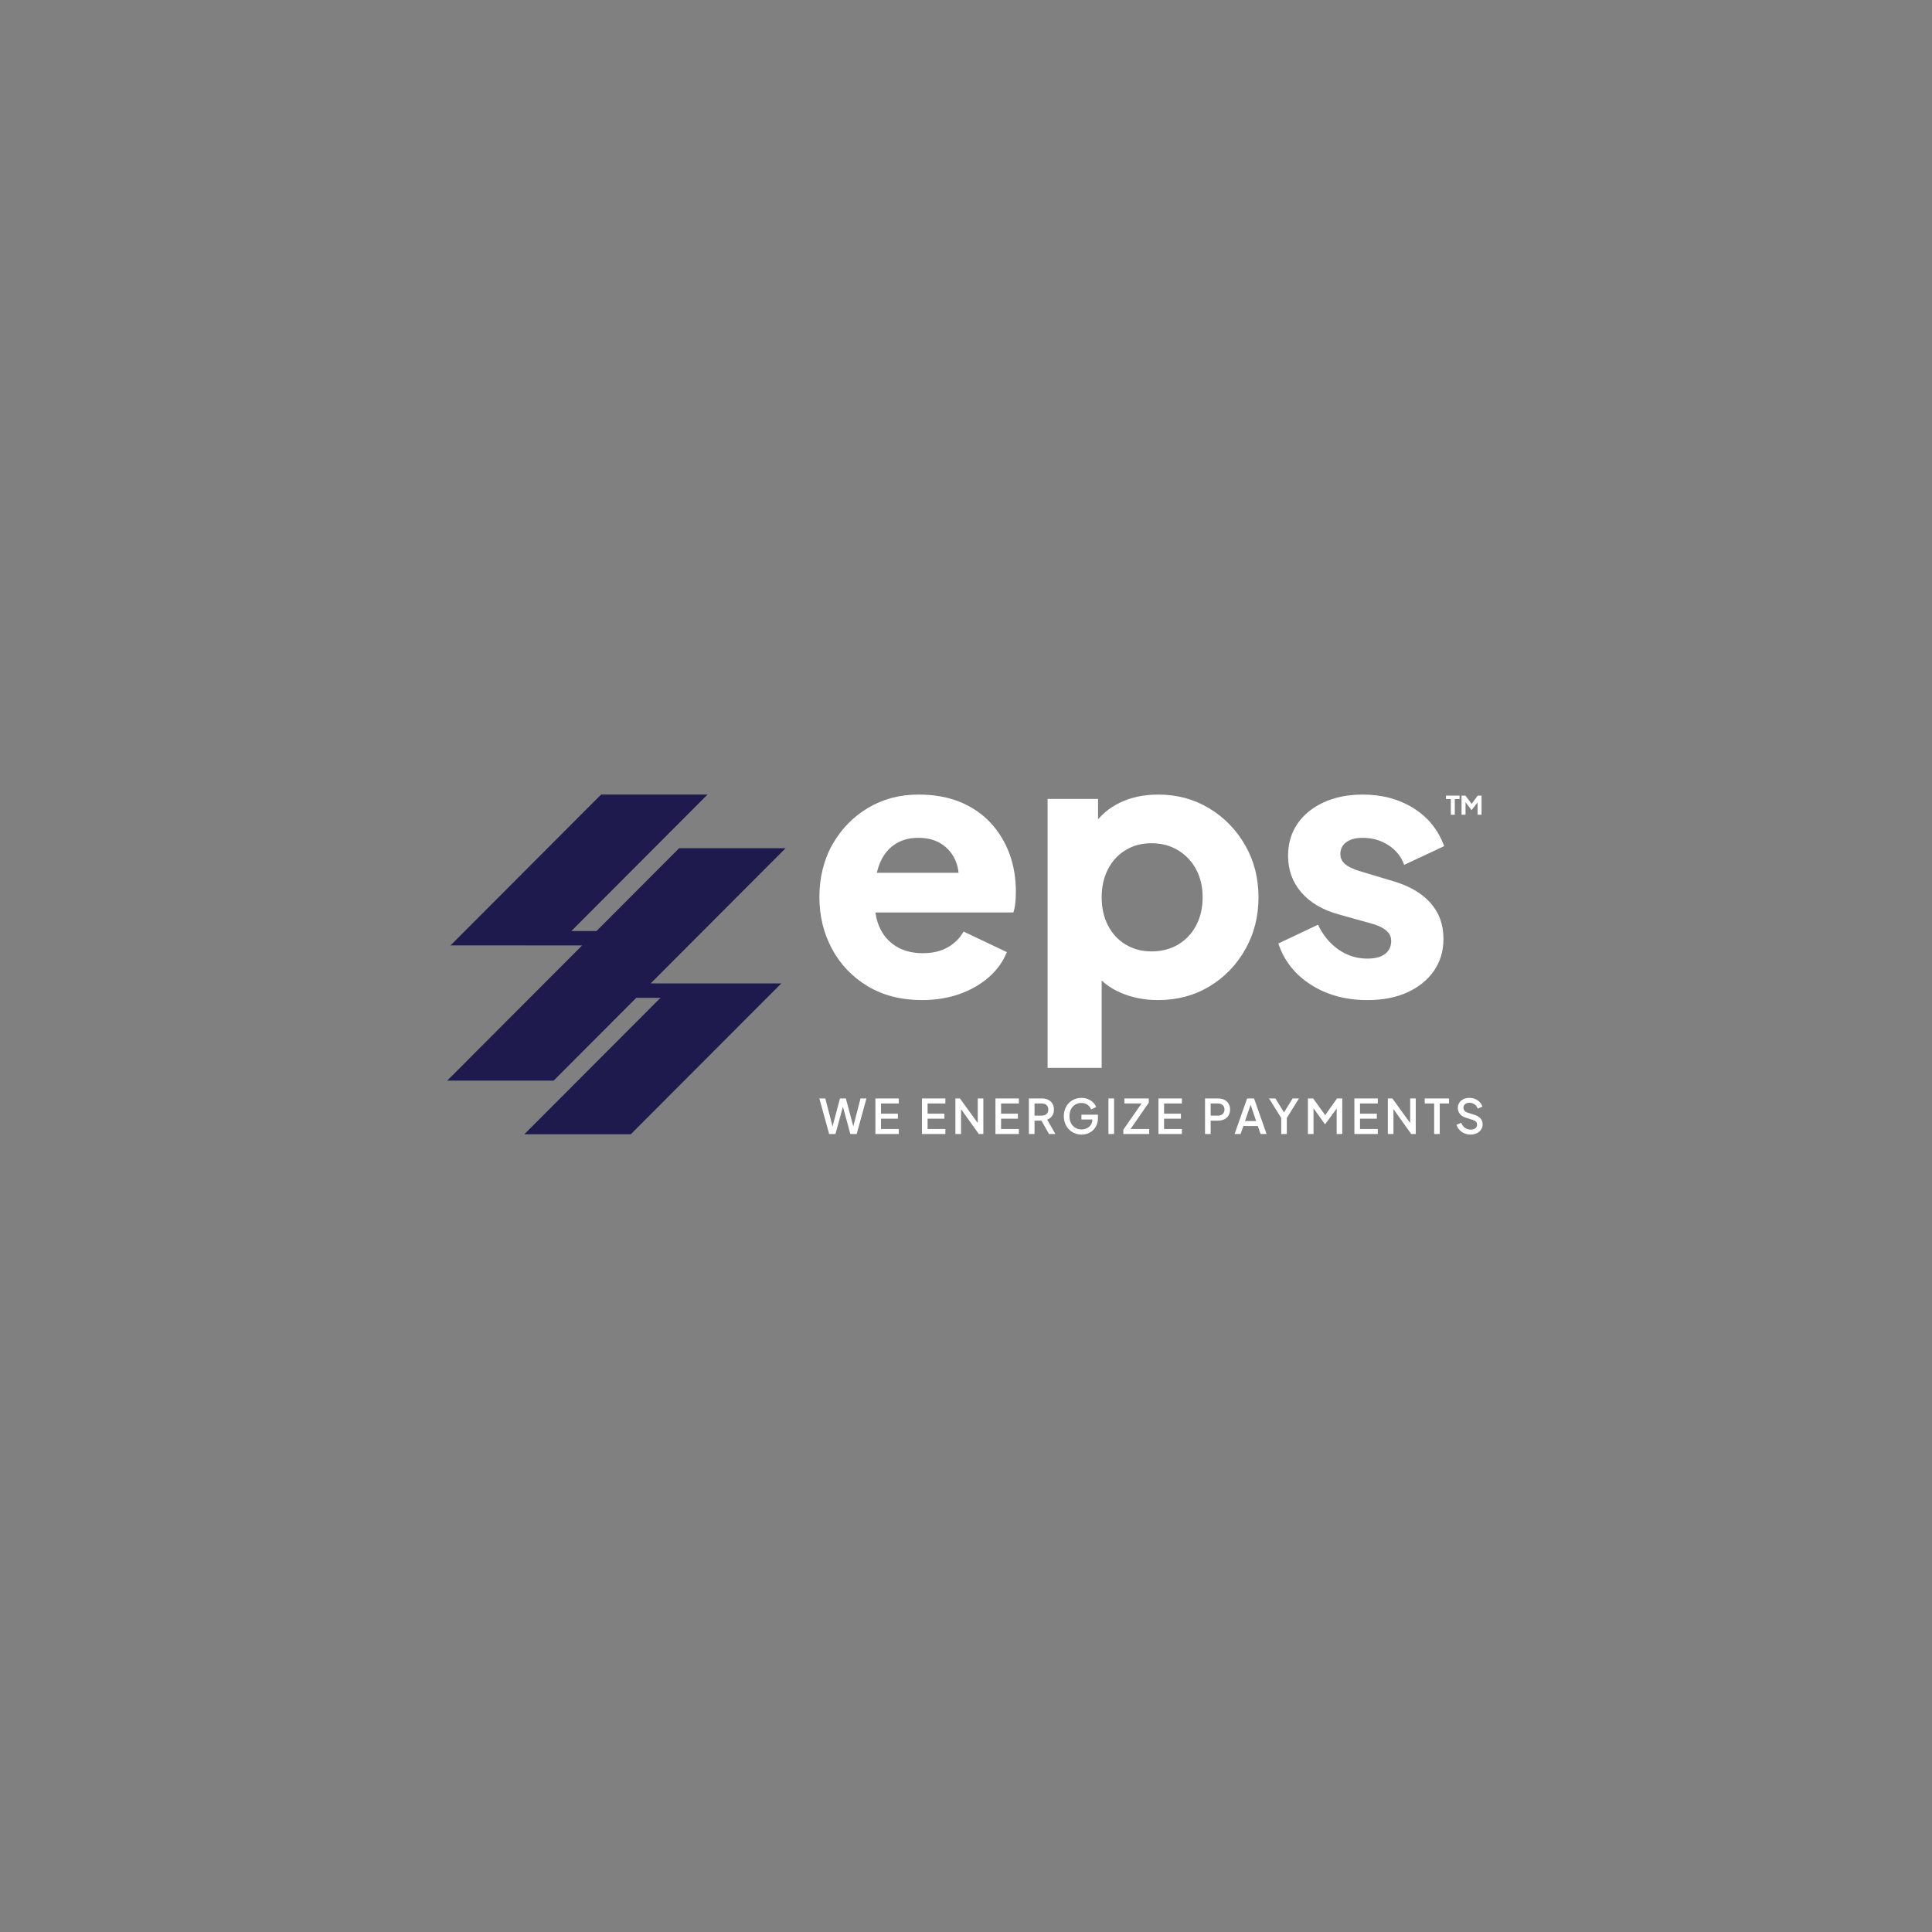 <?xml version="1.0" encoding="UTF-8"?>
<svg xmlns="http://www.w3.org/2000/svg" version="1.1" viewBox="0 0 2000 2000">
  <rect x="0" y="0" width="2000" height="2000" fill="#808080" stroke="none"/>
  <defs>
    <style>
      .cls-1 {
        fill: #fff;
      }

      .cls-2 {
        fill: #1e1a4d;
      }
    </style>
  </defs>
  <!-- Generator: Adobe Illustrator 28.6.0, SVG Export Plug-In . SVG Version: 1.2.0 Build 709)  -->
  <g>
    <g id="Layer_1">
      <g>
        <g>
          <g>
            <path class="cls-1" d="M954.58,1035.28c-21.64,0-40.43-4.79-56.36-14.37-15.93-9.57-28.24-22.45-36.95-38.63-8.71-16.17-13.06-34.08-13.06-53.75s4.54-38.57,13.62-54.49c9.08-15.92,21.33-28.49,36.76-37.7,15.42-9.2,32.84-13.81,52.25-13.81,16.17,0,30.48,2.55,42.92,7.65,12.44,5.1,22.96,12.26,31.54,21.46,8.58,9.21,15.12,19.84,19.6,31.91,4.48,12.07,6.72,25.2,6.72,39.38,0,3.98-.19,7.9-.56,11.75-.37,3.86-1.06,7.16-2.06,9.89h-152.65v-41.06h120.93l-26.5,19.41c2.48-10.7,2.36-20.21-.37-28.55-2.74-8.33-7.53-14.93-14.37-19.78-6.85-4.85-15.25-7.28-25.2-7.28s-18.04,2.37-25,7.09c-6.97,4.73-12.2,11.7-15.68,20.9-3.49,9.21-4.85,20.41-4.1,33.59-1,11.45.37,21.52,4.1,30.23,3.73,8.71,9.46,15.49,17.17,20.34,7.71,4.85,17.04,7.28,27.99,7.28,9.95,0,18.47-1.99,25.57-5.97,7.09-3.98,12.63-9.45,16.61-16.42l44.79,21.27c-3.98,9.96-10.26,18.66-18.85,26.13-8.58,7.46-18.73,13.25-30.42,17.35-11.7,4.11-24.51,6.16-38.45,6.16Z"/>
            <path class="cls-1" d="M1084.46,1105.45v-278.43h52.25v38.82l-4.85-11.2c6.72-10.2,15.86-18.1,27.43-23.7,11.57-5.6,24.82-8.4,39.75-8.4,19.41,0,36.95,4.73,52.63,14.18,15.68,9.46,28.11,22.21,37.32,38.26,9.2,16.05,13.81,34.03,13.81,53.93s-4.54,37.57-13.62,53.75c-9.08,16.18-21.46,28.99-37.14,38.44-15.68,9.46-33.47,14.18-53.37,14.18-13.94,0-26.81-2.55-38.63-7.65-11.82-5.09-21.34-12.63-28.55-22.58l8.96-11.57v111.97h-55.99ZM1191.95,984.89c10.45,0,19.65-2.36,27.62-7.09,7.96-4.72,14.18-11.32,18.66-19.78,4.48-8.46,6.72-18.16,6.72-29.11s-2.24-20.58-6.72-28.92c-4.48-8.33-10.7-14.93-18.66-19.78-7.97-4.85-17.17-7.28-27.62-7.28s-18.85,2.37-26.68,7.09c-7.84,4.73-13.94,11.33-18.29,19.78-4.36,8.46-6.53,18.17-6.53,29.11s2.17,20.66,6.53,29.11c4.35,8.46,10.45,15.06,18.29,19.78,7.84,4.73,16.73,7.09,26.68,7.09Z"/>
            <path class="cls-1" d="M1415.52,1035.28c-22.4,0-41.87-5.28-58.41-15.86-16.55-10.57-27.81-24.82-33.78-42.74l41.06-19.41c5.23,10.95,12.32,19.54,21.27,25.75,8.96,6.22,18.91,9.33,29.86,9.33,7.96,0,14.05-1.62,18.29-4.85,4.23-3.23,6.35-7.71,6.35-13.43,0-2.98-.75-5.53-2.24-7.65-1.49-2.11-3.73-4.04-6.72-5.79-2.98-1.74-6.72-3.23-11.2-4.48l-34.71-9.71c-16.67-4.72-29.49-12.37-38.45-22.95-8.96-10.57-13.43-23.08-13.43-37.51,0-12.69,3.23-23.76,9.7-33.22,6.47-9.46,15.55-16.86,27.25-22.21,11.69-5.35,25.13-8.02,40.31-8.02,19.91,0,37.38,4.67,52.44,14,15.05,9.33,25.69,22.46,31.91,39.37l-41.43,19.41c-2.98-8.46-8.4-15.24-16.23-20.34-7.84-5.1-16.74-7.65-26.69-7.65-7.22,0-12.88,1.49-16.98,4.48-4.1,2.99-6.16,7.09-6.16,12.32,0,2.74.75,5.23,2.24,7.47,1.49,2.24,3.92,4.23,7.28,5.97,3.36,1.74,7.52,3.36,12.5,4.85l32.47,9.71c16.92,4.98,29.86,12.5,38.82,22.58,8.96,10.08,13.43,22.46,13.43,37.14,0,12.69-3.3,23.76-9.89,33.22-6.6,9.46-15.74,16.86-27.44,22.21-11.7,5.35-25.51,8.02-41.43,8.02Z"/>
          </g>
          <g>
            <path class="cls-1" d="M858.33,1173.92l-10.13-36.8h6.18l8.2,31.86h-1.53l8.5-31.86h6.08l8.5,31.86h-1.58l8.25-31.86h6.13l-10.08,36.8h-6.57l-8.55-31.37h1.73l-8.6,31.37h-6.52Z"/>
            <path class="cls-1" d="M906.2,1173.92v-36.8h24.25v5.19h-18.43v10.57h17.44v5.19h-17.44v10.67h18.43v5.19h-24.25Z"/>
            <path class="cls-1" d="M954.41,1173.92v-36.8h24.25v5.19h-18.43v10.57h17.44v5.19h-17.44v10.67h18.43v5.19h-24.25Z"/>
            <path class="cls-1" d="M989.04,1173.92v-36.8h4.69l20.65,28.5-2.22.35v-28.85h5.78v36.8h-4.69l-20.5-28.7,2.12-.4v29.1h-5.83Z"/>
            <path class="cls-1" d="M1030.48,1173.92v-36.8h24.25v5.19h-18.43v10.57h17.44v5.19h-17.44v10.67h18.43v5.19h-24.25Z"/>
            <path class="cls-1" d="M1065.11,1173.92v-36.8h13.39c2.47,0,4.64.45,6.52,1.36,1.88.91,3.35,2.22,4.42,3.95,1.07,1.73,1.6,3.8,1.6,6.2,0,2.54-.63,4.71-1.9,6.52-1.27,1.81-2.97,3.13-5.11,3.95l8.5,14.82h-6.62l-9.04-16.05,3.8,2.22h-9.73v13.83h-5.83ZM1070.94,1154.9h7.66c1.35,0,2.52-.27,3.51-.79s1.75-1.26,2.3-2.2c.54-.94.82-2.05.82-3.33s-.27-2.39-.82-3.33c-.54-.94-1.31-1.66-2.3-2.17-.99-.51-2.16-.77-3.51-.77h-7.66v12.6Z"/>
            <path class="cls-1" d="M1119.6,1174.51c-2.6,0-5.01-.48-7.24-1.43-2.22-.96-4.17-2.28-5.83-3.98-1.66-1.69-2.96-3.7-3.88-6-.92-2.31-1.39-4.84-1.39-7.61s.45-5.26,1.36-7.58c.9-2.32,2.18-4.33,3.83-6.02,1.64-1.7,3.57-3.02,5.78-3.95s4.63-1.41,7.26-1.41,4.93.45,6.99,1.34c2.06.89,3.79,2.05,5.21,3.48,1.41,1.43,2.44,2.99,3.06,4.67l-5.19,2.52c-.76-2.01-2.01-3.63-3.76-4.87-1.74-1.24-3.85-1.85-6.32-1.85s-4.59.58-6.47,1.73c-1.88,1.15-3.33,2.75-4.37,4.79-1.04,2.05-1.55,4.43-1.55,7.16s.53,5.13,1.6,7.19c1.07,2.06,2.54,3.65,4.42,4.79,1.88,1.14,4.03,1.71,6.47,1.71,2.04,0,3.91-.42,5.61-1.26,1.69-.84,3.06-2.02,4.08-3.56,1.02-1.53,1.53-3.32,1.53-5.36v-2.52l2.62,2.37h-13.93v-4.94h17.09v3.46c0,2.7-.46,5.11-1.38,7.24-.92,2.12-2.17,3.93-3.75,5.41-1.58,1.48-3.39,2.6-5.43,3.36-2.05.76-4.18,1.14-6.42,1.14Z"/>
            <path class="cls-1" d="M1147.46,1173.92v-36.8h5.83v36.8h-5.83Z"/>
            <path class="cls-1" d="M1162.87,1173.92v-4.45l18.87-27.17h-17.78v-5.19h25.24v4.4l-18.87,27.22h19.31v5.19h-26.78Z"/>
            <path class="cls-1" d="M1199.23,1173.92v-36.8h24.25v5.19h-18.43v10.57h17.44v5.19h-17.44v10.67h18.43v5.19h-24.25Z"/>
            <path class="cls-1" d="M1247.44,1173.92v-36.8h13.39c2.47,0,4.65.45,6.54,1.36,1.89.91,3.37,2.22,4.42,3.95,1.05,1.73,1.58,3.8,1.58,6.2s-.54,4.41-1.6,6.13c-1.07,1.71-2.54,3.03-4.42,3.95-1.88.92-4.05,1.39-6.52,1.39h-7.56v13.83h-5.83ZM1253.27,1154.9h7.71c1.31,0,2.47-.27,3.46-.79.99-.53,1.76-1.26,2.32-2.2.56-.94.84-2.05.84-3.33s-.28-2.39-.84-3.33c-.56-.94-1.33-1.66-2.32-2.17-.99-.51-2.14-.77-3.46-.77h-7.71v12.6Z"/>
            <path class="cls-1" d="M1278.06,1173.92l12.94-36.8h7.21l12.94,36.8h-6.22l-2.82-8.25h-14.97l-2.87,8.25h-6.22ZM1288.83,1160.49h11.51l-6.52-19.26h1.63l-6.62,19.26Z"/>
            <path class="cls-1" d="M1326.32,1173.92v-16.6l-12.59-20.2h6.57l10.08,16.35h-2.32l10.03-16.35h6.57l-12.55,20.2v16.6h-5.78Z"/>
            <path class="cls-1" d="M1353.94,1173.92v-36.8h5.43l13.83,19.17h-2.72l13.58-19.17h5.43v36.8h-5.78v-29.93l2.17.59-13.88,18.97h-.59l-13.59-18.97,1.93-.59v29.93h-5.83Z"/>
            <path class="cls-1" d="M1402.05,1173.92v-36.8h24.25v5.19h-18.43v10.57h17.44v5.19h-17.44v10.67h18.43v5.19h-24.25Z"/>
            <path class="cls-1" d="M1436.68,1173.92v-36.8h4.69l20.65,28.5-2.22.35v-28.85h5.78v36.8h-4.69l-20.5-28.7,2.12-.4v29.1h-5.83Z"/>
            <path class="cls-1" d="M1484.64,1173.92v-31.61h-9.78v-5.19h25.19v5.19h-9.63v31.61h-5.78Z"/>
            <path class="cls-1" d="M1522.24,1174.51c-2.3,0-4.45-.43-6.42-1.31-1.97-.87-3.65-2.07-5.04-3.58-1.38-1.52-2.4-3.26-3.06-5.24l4.94-2.07c.89,2.27,2.19,4.02,3.9,5.24s3.69,1.83,5.93,1.83c1.32,0,2.47-.2,3.46-.62.99-.41,1.75-1,2.3-1.76.54-.76.81-1.63.81-2.62,0-1.35-.38-2.42-1.14-3.21-.76-.79-1.88-1.41-3.36-1.88l-6.91-2.17c-2.77-.86-4.88-2.16-6.32-3.93-1.45-1.76-2.17-3.83-2.17-6.2,0-2.07.51-3.89,1.53-5.46,1.02-1.56,2.43-2.79,4.22-3.68,1.79-.89,3.85-1.34,6.15-1.34s4.22.39,6.03,1.16c1.81.77,3.37,1.83,4.67,3.18s2.25,2.92,2.84,4.69l-4.84,2.12c-.72-1.94-1.85-3.44-3.38-4.5-1.53-1.05-3.3-1.58-5.31-1.58-1.22,0-2.29.2-3.21.62-.92.41-1.64,1.01-2.15,1.78-.51.77-.77,1.67-.77,2.69,0,1.19.38,2.24,1.14,3.16.76.92,1.91,1.61,3.46,2.07l6.42,2.03c2.93.89,5.14,2.16,6.62,3.83,1.48,1.67,2.22,3.73,2.22,6.2,0,2.04-.53,3.85-1.6,5.43-1.07,1.58-2.54,2.82-4.42,3.73-1.88.91-4.05,1.36-6.52,1.36Z"/>
          </g>
        </g>
        <polygon class="cls-2" points="602.59 978.72 462.96 1118.64 573.16 1118.64 658.67 1032.96 683.71 1032.96 542.79 1174.17 652.99 1174.17 808.79 1018.05 673.55 1018.05 813.23 878.07 703.03 878.07 617.47 963.81 591.44 963.81 732.42 822.53 622.22 822.53 466.42 978.66 602.59 978.72"/>
        <g>
          <path class="cls-1" d="M1501.89,843.39v-16.2h-5.02v-3.58h14.07v3.58h-4.94v16.2h-4.12Z"/>
          <path class="cls-1" d="M1512.99,843.39v-19.78h3.98l7.41,9.82h-1.86l7.2-9.82h3.98v19.78h-4.12v-15.24l1.65.37-7.62,9.83h-.53l-7.36-9.83,1.38-.37v15.24h-4.12Z"/>
        </g>
      </g>
    </g>
  </g>
</svg>